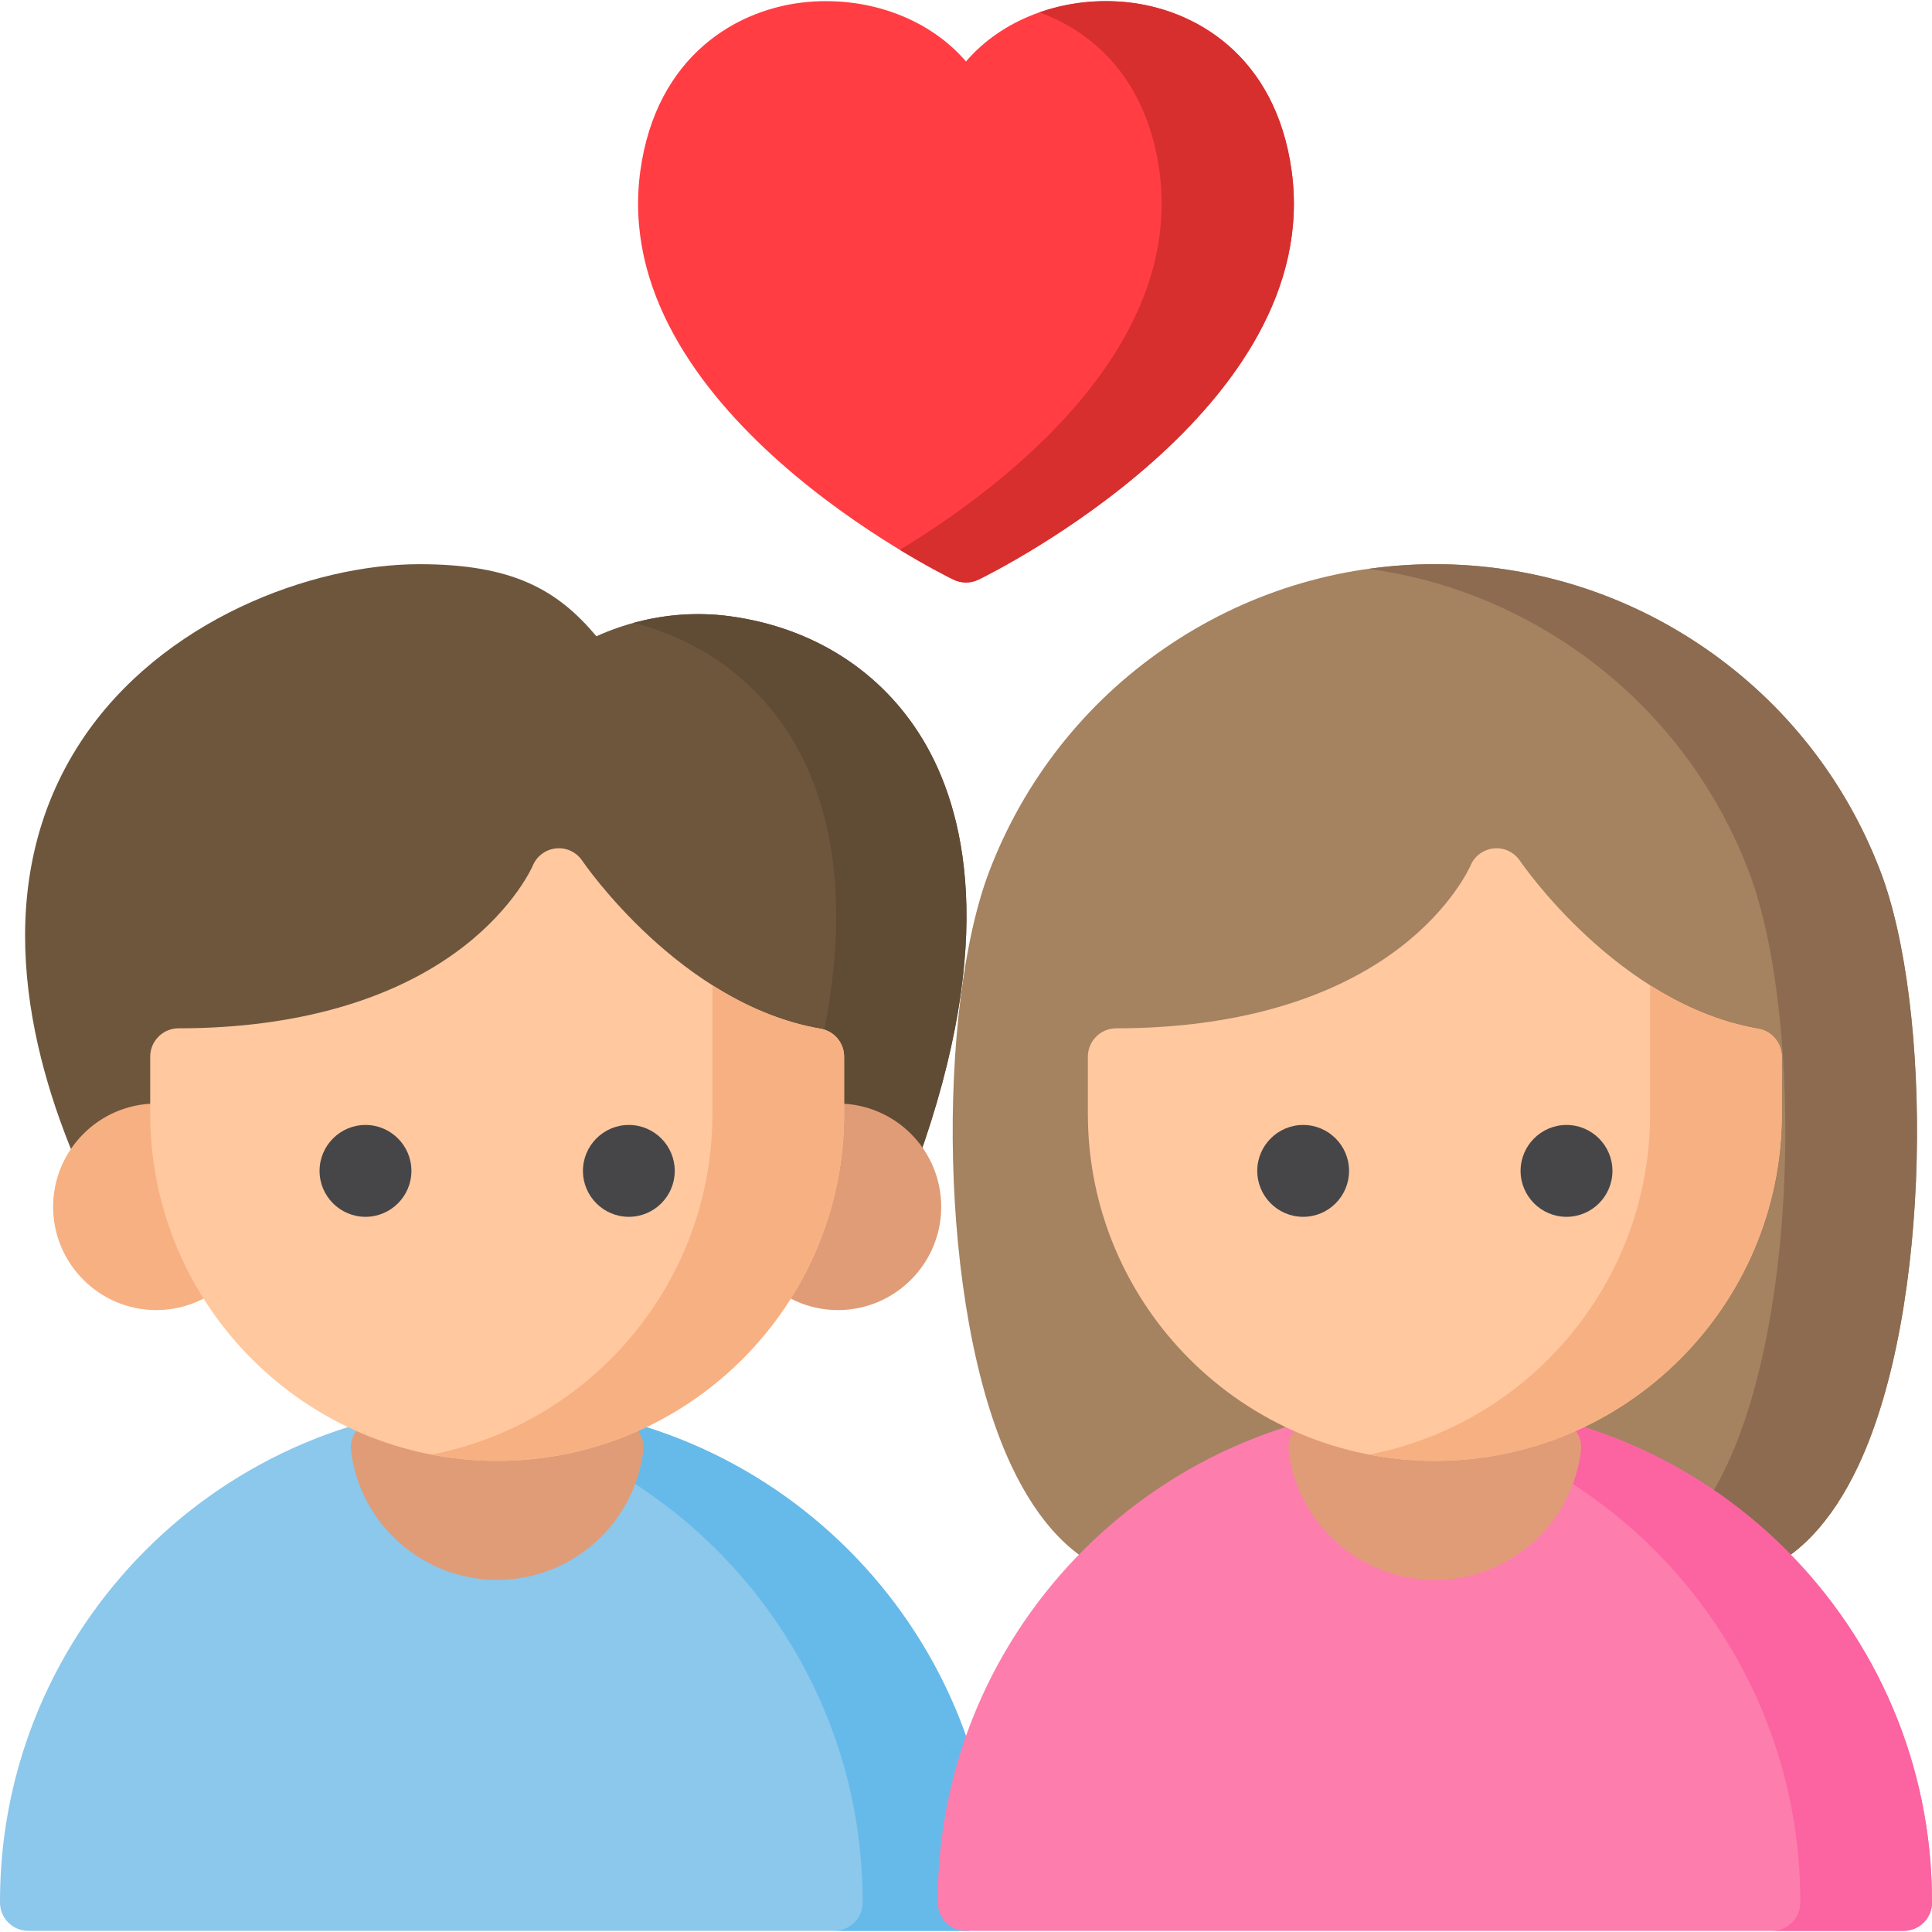 <svg width="40" height="40" viewBox="0 0 40 40" fill="none" xmlns="http://www.w3.org/2000/svg">
<g clip-path="url(#clip0_51_197)">
<path d="M10.293 29.073C4.618 29.073 0 33.691 0 39.367V39.39C0 39.714 0.262 39.976 0.586 39.976H20C20.324 39.976 20.586 39.714 20.586 39.39V39.367C20.586 33.691 15.969 29.073 10.293 29.073Z" fill="#8CC7EC"/>
<path d="M10.293 29.073C9.831 29.073 9.376 29.105 8.93 29.164C13.964 29.833 17.86 34.153 17.86 39.367V39.39C17.86 39.714 17.598 39.976 17.274 39.976H20C20.324 39.976 20.586 39.714 20.586 39.39V39.367C20.586 33.691 15.969 29.073 10.293 29.073Z" fill="#66BAEA"/>
<path d="M12.884 29.403C11.199 28.966 9.387 28.966 7.703 29.403C7.417 29.477 7.231 29.751 7.268 30.044C7.459 31.564 8.76 32.71 10.293 32.71C11.827 32.71 13.127 31.564 13.318 30.044C13.355 29.751 13.169 29.477 12.884 29.403Z" fill="#E09C77"/>
<path d="M19.101 15.303C18.251 13.898 16.838 12.995 15.124 12.76C13.905 12.593 12.908 12.918 12.348 13.173C11.533 12.203 10.605 11.681 8.68 11.681C6.469 11.681 3.336 12.829 1.679 15.347C-0.246 18.275 0.581 21.743 1.614 24.137C1.709 24.359 2.153 24.492 2.153 24.492L18.235 24.429C18.235 24.429 18.876 24.381 18.986 24.077C20.661 19.438 19.973 16.745 19.101 15.303Z" fill="#6E563D"/>
<path d="M19.101 15.303C18.25 13.898 16.838 12.995 15.124 12.76C14.345 12.653 13.658 12.748 13.117 12.896C14.519 13.255 15.67 14.092 16.403 15.303C17.275 16.745 17.963 19.438 16.288 24.077C16.178 24.382 15.537 24.429 15.537 24.429H18.235C18.235 24.429 18.876 24.382 18.986 24.077C20.661 19.438 19.973 16.745 19.101 15.303Z" fill="#604B35"/>
<path d="M17.349 22.848C17.127 22.848 16.906 22.882 16.694 22.951C16.465 23.024 16.305 23.23 16.288 23.47C16.235 24.271 16.026 25.04 15.667 25.754C15.559 25.969 15.594 26.228 15.754 26.407C16.16 26.863 16.741 27.124 17.349 27.124C18.527 27.124 19.487 26.165 19.487 24.986C19.487 23.807 18.528 22.848 17.349 22.848Z" fill="#E09C77"/>
<path d="M4.919 25.754C4.56 25.04 4.351 24.271 4.298 23.47C4.282 23.23 4.121 23.024 3.892 22.951C3.68 22.882 3.46 22.848 3.238 22.848C2.059 22.848 1.1 23.807 1.1 24.986C1.1 26.165 2.059 27.124 3.238 27.124C3.845 27.124 4.426 26.863 4.833 26.408C4.993 26.228 5.027 25.969 4.919 25.754Z" fill="#F7B081"/>
<path d="M38.928 18.028C38.209 16.153 36.956 14.56 35.303 13.422C33.649 12.283 31.714 11.681 29.707 11.681C27.7 11.681 25.764 12.284 24.111 13.422C22.458 14.56 21.205 16.153 20.486 18.028C19.407 20.843 19.403 27.078 20.937 30.341C21.503 31.545 22.243 32.309 23.135 32.61C23.442 32.714 35.846 32.641 36.09 32.641C36.153 32.641 36.216 32.631 36.278 32.61C37.171 32.309 37.911 31.545 38.477 30.341C40.011 27.078 40.007 20.843 38.928 18.028Z" fill="#A58260"/>
<path d="M38.928 18.028C38.209 16.153 36.956 14.56 35.303 13.422C33.649 12.283 31.714 11.681 29.707 11.681C29.248 11.681 28.793 11.714 28.344 11.777C29.858 11.986 31.301 12.544 32.577 13.422C34.23 14.56 35.483 16.153 36.202 18.028C37.281 20.843 37.285 27.078 35.751 30.341C35.184 31.545 34.445 32.309 33.552 32.61C33.49 32.631 33.427 32.641 33.364 32.641C33.24 32.641 29.996 32.66 26.785 32.665C30.561 32.672 35.93 32.641 36.09 32.641C36.153 32.641 36.216 32.631 36.278 32.61C37.171 32.309 37.911 31.545 38.477 30.341C40.011 27.078 40.007 20.843 38.928 18.028Z" fill="#8C6B50"/>
<path d="M29.707 29.073C24.031 29.073 19.414 33.691 19.414 39.367V39.39C19.414 39.714 19.676 39.976 20 39.976H39.414C39.737 39.976 40 39.714 40 39.39V39.367C40 33.691 35.382 29.073 29.707 29.073Z" fill="#FD7DAD"/>
<path d="M29.707 29.073C29.245 29.073 28.79 29.105 28.344 29.164C33.377 29.833 37.274 34.153 37.274 39.367V39.39C37.274 39.714 37.011 39.976 36.688 39.976H39.413C39.737 39.976 40 39.714 40 39.39V39.367C40 33.691 35.383 29.073 29.707 29.073Z" fill="#FC63A1"/>
<path d="M26.742 3.541C26.415 1.148 24.728 0.163 23.259 0.039C21.95 -0.071 20.727 0.421 20 1.273C19.272 0.421 18.049 -0.071 16.74 0.039C15.271 0.163 13.585 1.148 13.257 3.541C12.584 8.461 19.451 11.859 19.743 12.002C19.824 12.041 19.912 12.06 20 12.06C20.087 12.06 20.175 12.041 20.256 12.002C20.549 11.859 27.415 8.461 26.742 3.541Z" fill="#FF3D43"/>
<path d="M26.742 3.541C26.415 1.147 24.729 0.163 23.259 0.039C22.646 -0.013 22.053 0.069 21.52 0.257C22.676 0.673 23.75 1.682 24.005 3.541C24.519 7.304 20.622 10.178 18.631 11.384C19.243 11.755 19.675 11.968 19.744 12.002C19.825 12.041 19.912 12.06 20 12.06C20.088 12.06 20.175 12.041 20.256 12.002C20.549 11.859 27.416 8.461 26.742 3.541Z" fill="#D72E2E"/>
<path d="M16.99 21.299C14.087 20.8 12.078 17.854 12.058 17.825C11.938 17.644 11.728 17.543 11.512 17.565C11.297 17.587 11.111 17.725 11.029 17.926C11.026 17.934 10.662 18.774 9.592 19.602C8.164 20.706 6.126 21.29 3.697 21.29C3.373 21.29 3.11 21.553 3.11 21.877V23.063C3.11 27.024 6.333 30.246 10.293 30.246C14.254 30.246 17.477 27.024 17.477 23.063V21.877C17.477 21.591 17.271 21.347 16.99 21.299Z" fill="#FFC89F"/>
<path d="M16.989 21.299C16.162 21.156 15.407 20.815 14.75 20.399V23.063C14.75 26.558 12.242 29.477 8.931 30.116C9.372 30.201 9.827 30.246 10.293 30.246C14.254 30.246 17.476 27.024 17.476 23.063V21.877C17.476 21.591 17.271 21.347 16.989 21.299Z" fill="#F7B081"/>
<path d="M32.297 29.403C30.613 28.966 28.801 28.966 27.116 29.403C26.831 29.477 26.645 29.751 26.682 30.044C26.873 31.564 28.173 32.71 29.707 32.71C31.24 32.71 32.541 31.564 32.732 30.044C32.769 29.751 32.583 29.477 32.297 29.403Z" fill="#E09C77"/>
<path d="M36.403 21.299C33.5 20.8 31.491 17.854 31.472 17.825C31.351 17.644 31.141 17.543 30.926 17.565C30.71 17.587 30.525 17.725 30.443 17.926C30.439 17.934 30.075 18.774 29.006 19.602C27.578 20.706 25.539 21.29 23.11 21.29C22.786 21.29 22.523 21.553 22.523 21.877V23.063C22.523 27.024 25.746 30.246 29.707 30.246C33.668 30.246 36.89 27.024 36.89 23.063V21.877C36.89 21.591 36.684 21.347 36.403 21.299Z" fill="#FFC89F"/>
<path d="M36.403 21.299C35.575 21.156 34.821 20.815 34.164 20.399V23.063C34.164 26.558 31.655 29.477 28.345 30.116C28.786 30.201 29.241 30.246 29.707 30.246C33.668 30.246 36.89 27.024 36.89 23.063V21.877C36.89 21.591 36.684 21.347 36.403 21.299Z" fill="#F7B081"/>
<path d="M26.981 25.193C26.456 25.193 26.03 24.766 26.03 24.242C26.03 23.718 26.456 23.291 26.981 23.291C27.505 23.291 27.931 23.718 27.931 24.242C27.931 24.766 27.505 25.193 26.981 25.193Z" fill="#464649"/>
<path d="M32.433 25.193C31.909 25.193 31.482 24.766 31.482 24.242C31.482 23.718 31.909 23.291 32.433 23.291C32.957 23.291 33.384 23.718 33.384 24.242C33.384 24.766 32.957 25.193 32.433 25.193Z" fill="#464649"/>
<path d="M7.567 25.193C7.043 25.193 6.616 24.766 6.616 24.242C6.616 23.718 7.043 23.291 7.567 23.291C8.091 23.291 8.518 23.718 8.518 24.242C8.518 24.766 8.091 25.193 7.567 25.193Z" fill="#464649"/>
<path d="M13.019 25.193C12.495 25.193 12.069 24.766 12.069 24.242C12.069 23.718 12.495 23.291 13.019 23.291C13.544 23.291 13.97 23.718 13.97 24.242C13.97 24.766 13.544 25.193 13.019 25.193Z" fill="#464649"/>
</g>
<defs>
<clipPath id="clip0_51_197">
<rect width="40" height="40" fill="white"/>
</clipPath>
</defs>
</svg>
